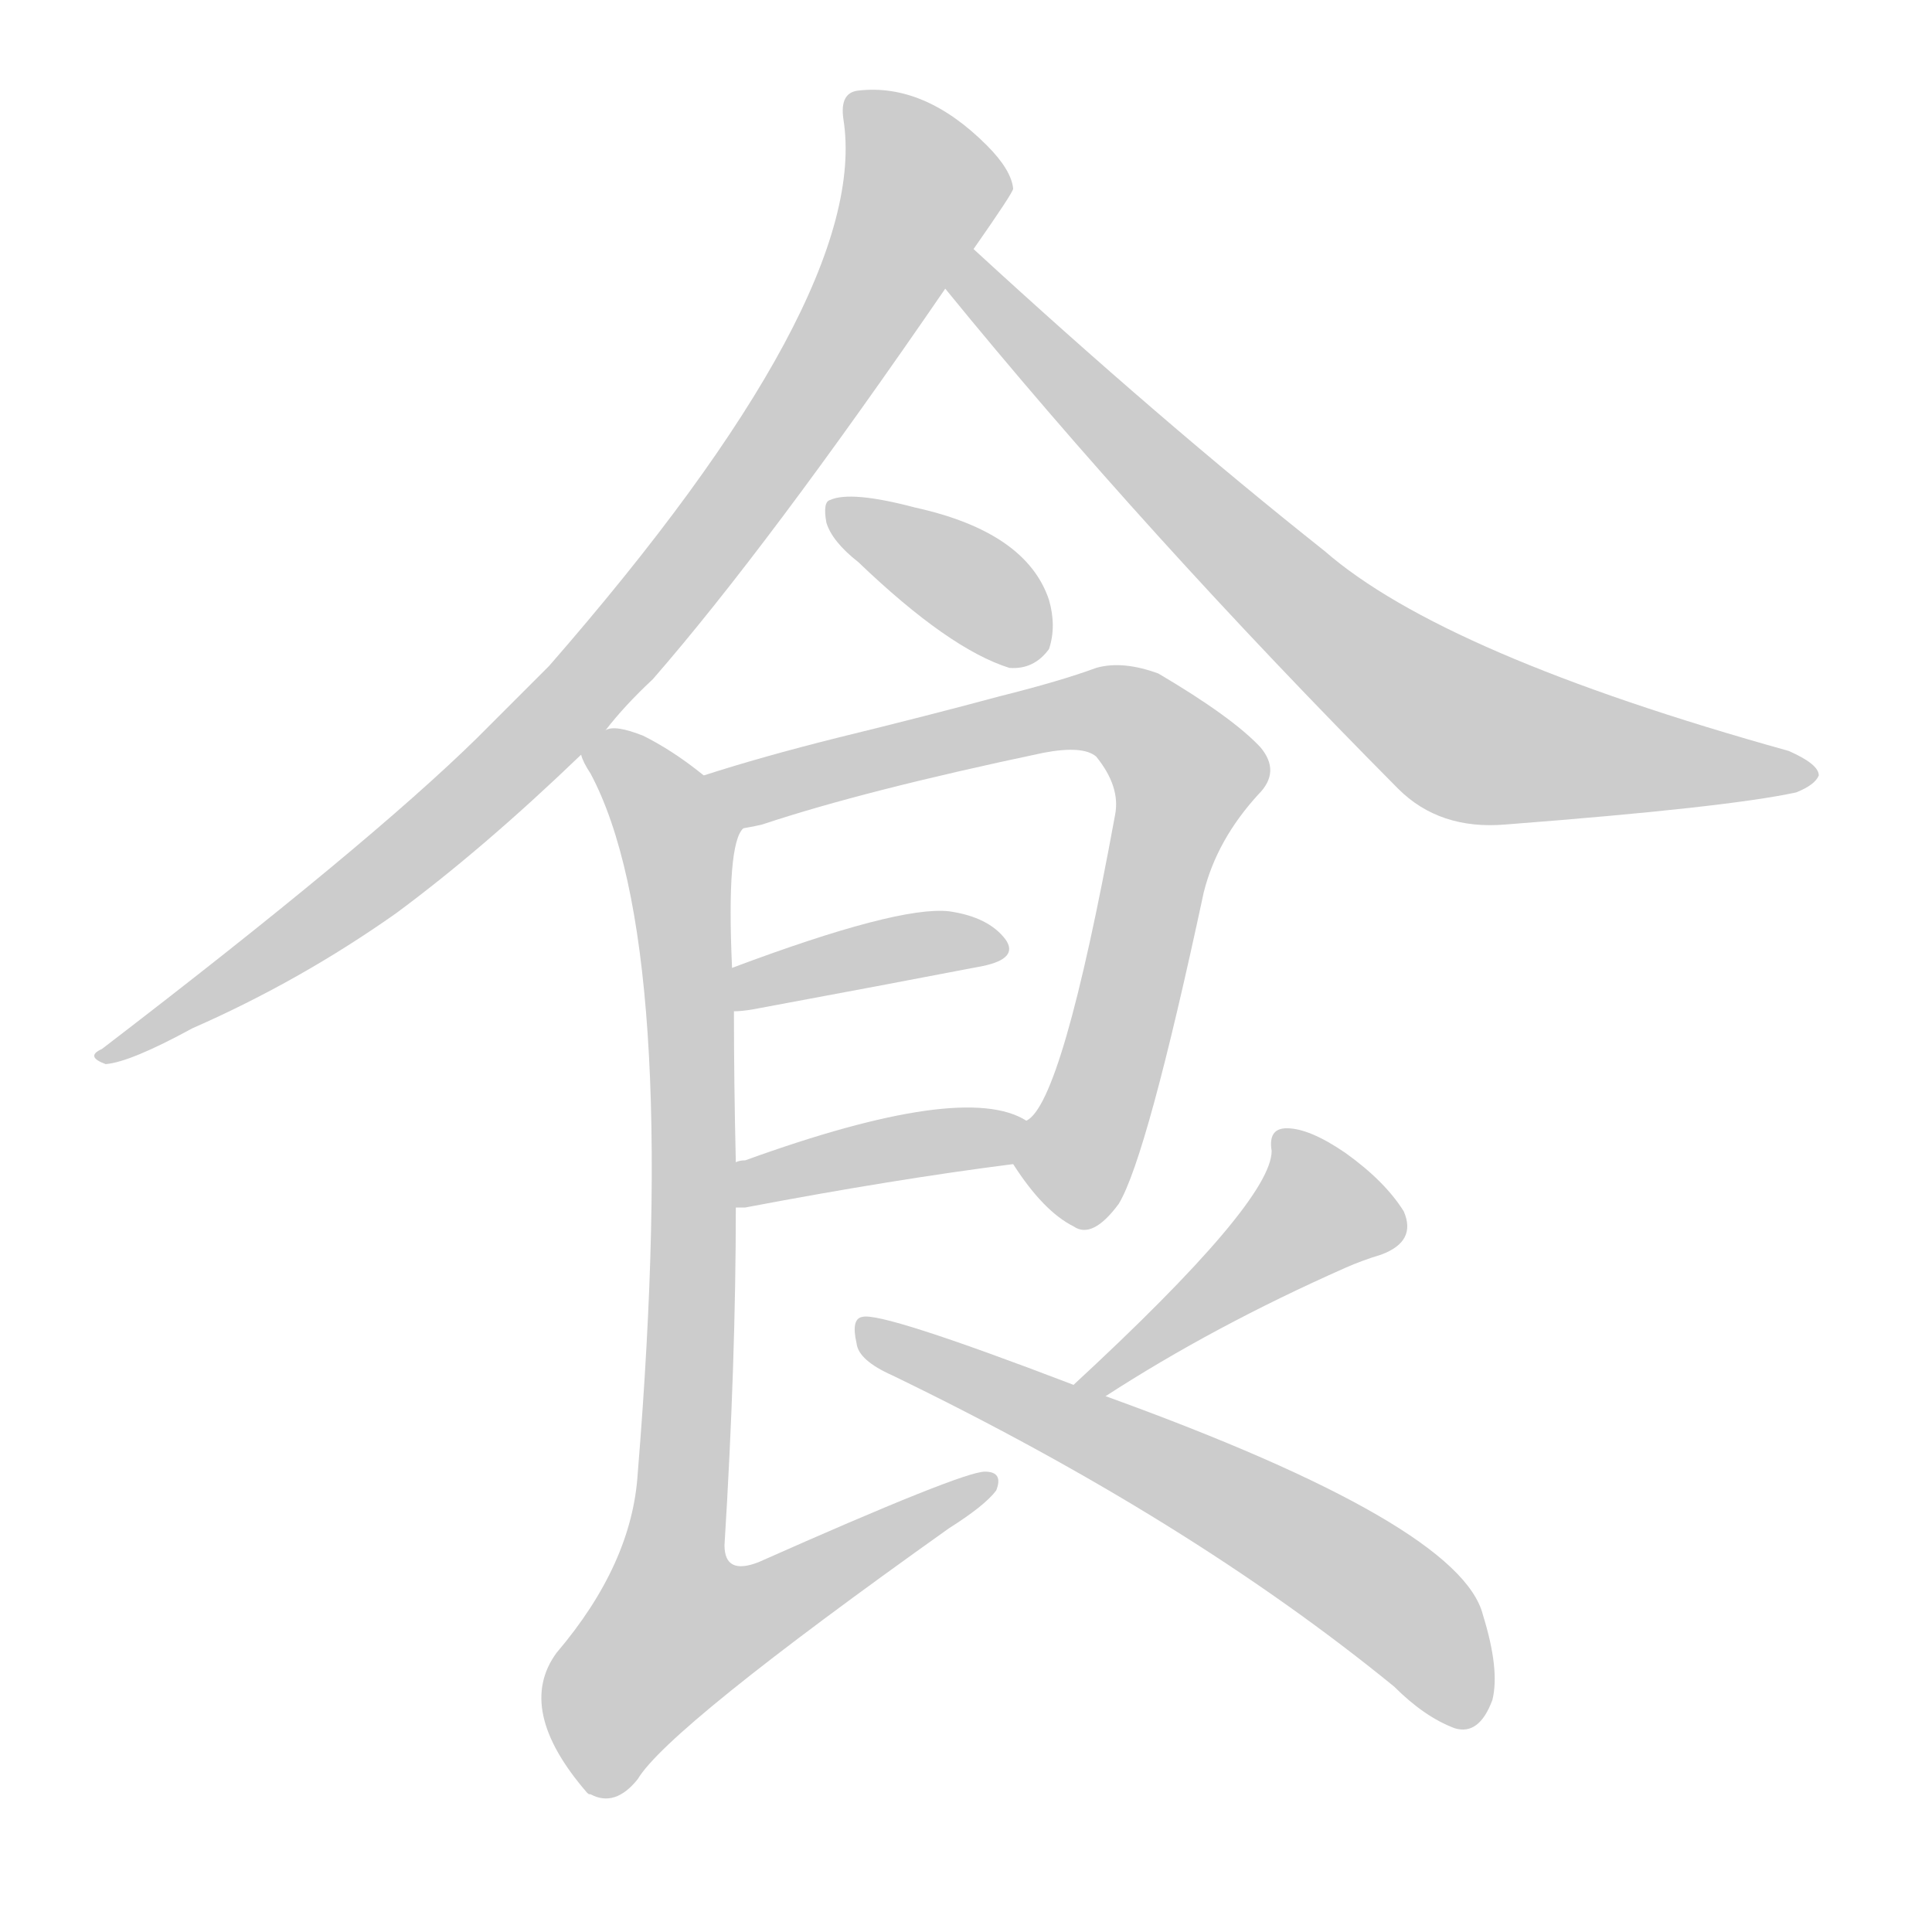 <!--
AnimCJK 2016-2018 Copyright Francois Mizessyn - https://github.com/parsimonhi/animCJK
Derived from:
    MakeMeAHanzi project - https://github.com/skishore/makemeahanzi
    Arphic PL KaitiM GB - https://apps.ubuntu.com/cat/applications/precise/fonts-arphic-gkai00mp/
    Arphic PL UKai - https://apps.ubuntu.com/cat/applications/fonts-arphic-ukai/
You can redistribute and/or modify this file under the terms of the Arphic Public License
as published by Arphic Technology Co., Ltd.
You should have received a copy of this license (the directory "APL") along with this file;
if not, see http://ftp.gnu.org/non-gnu/chinese-fonts-truetype/LICENSE.
-->
<svg id="z39135" class="acjk" version="1.1" viewBox="0 0 1024 1024" xmlns="http://www.w3.org/2000/svg" xmlns:xlink="http://www.w3.org/1999/xlink">
<style>
<![CDATA[
@keyframes z39135k {
	from {
		stroke:#ccc;
		stroke-dashoffset:3334;
	}
	1% {
		stroke:#c00;
		stroke-dashoffset:3334;
	}
	75% {
		stroke:#c00;
		stroke-dashoffset:0;
	}
	to {
		stroke:#000;
	}
}
#z39135 path[clip-path] {
	animation:z39135k 1s linear both;
	stroke-dasharray:3334;
	stroke-width:128;
	stroke-linecap:round;
	fill:none;
}
#z39135 path[clip-path="url(#z39135c1)"] {animation-delay:1s;}
#z39135 path[clip-path="url(#z39135c2)"] {animation-delay:2s;}
#z39135 path[clip-path="url(#z39135c3)"] {animation-delay:3s;}
#z39135 path[clip-path="url(#z39135c4)"] {animation-delay:4s;}
#z39135 path[clip-path="url(#z39135c5)"] {animation-delay:5s;}
#z39135 path[clip-path="url(#z39135c6)"] {animation-delay:6s;}
#z39135 path[clip-path="url(#z39135c7)"] {animation-delay:7s;}
#z39135 path[clip-path="url(#z39135c8)"] {animation-delay:8s;}
#z39135 path[clip-path="url(#z39135c9)"] {animation-delay:9s;}
#z39135 path {fill:#ccc;}
]]>
</style>
<path id="z39135d1" d="M321 387Q331 374 346 360Q407 290 501 153C511 139 511 139 516 132Q537 102 537 100Q536 90 523 77Q490 44 455 48Q445 49 447 63Q462 157 291 353Q272 372 253 391Q195 448 54 556Q45 560 56 564Q69 563 102 545Q159 520 210 484Q256 450 308 400C317 391 317 391 321 387 Z"/>
<path id="z39135d2" d="M501 153Q607 283 741 418Q763 440 798 437Q915 428 952 420Q962 416 964 411Q964 405 948 398Q765 347 702 292Q615 223 516 132C510 126 496 146 501 153 Z"/>
<path id="z39135d3" d="M455 298Q503 344 535 354Q548 355 556 344Q560 332 556 318Q544 282 485 269Q451 260 440 265Q436 266 438 277Q441 287 455 298 Z"/>
<path id="z39135d4" d="M537 617Q553 642 569 650Q579 657 593 638Q608 613 638 473Q645 445 667 421Q679 409 668 396Q653 380 614 357Q595 350 581 354Q562 361 530 369Q493 379 444 391Q404 401 373 411C362 415 382 441 394 439Q400 438 404 437Q458 419 553 399Q574 395 581 401Q594 417 591 432Q563 585 544 594C538 599 532 611 537 617 Z"/>
<path id="z39135d5" d="M389 536Q393 536 399 535Q469 522 521 512Q540 508 533 498Q524 486 503 483Q476 480 388 513C381 516 381 536 389 536 Z"/>
<path id="z39135d6" d="M390 640Q391 640 395 640Q474 625 537 617C545 616 551 598 544 594Q511 573 395 615Q392 615 390 616C382 617 382 640 390 640 Z"/>
<path id="z39135d7" d="M373 411Q357 398 341 390Q326 384 321 387C315 388 306 394 308 400Q309 404 313 410Q361 500 338 781Q335 829 295 876Q273 906 311 950C312 951 312 951 313 951Q326 958 338 943Q354 916 503 810Q522 798 528 790Q532 780 522 780Q510 780 402 828Q384 835 384 819Q390 722 390 640C390 624 390 624 390 616Q389 574 389 536C388 521 388 521 388 513Q385 447 394 439C400 429 382 418 373 411 Z"/>
<path id="z39135d8" d="M586 740Q643 703 713 672Q722 668 732 665Q751 658 744 642Q734 626 713 611Q694 598 682 598Q672 598 674 610Q674 637 569 734C565 738 581 744 586 740 Z"/>
<path id="z39135d9" d="M569 734Q467 695 457 698Q451 699 454 712Q455 721 473 729Q630 805 739 894Q755 910 771 916Q784 920 791 901Q795 885 786 856Q774 808 586 740C575 736 575 736 569 734 Z"/>
<defs>
	<clipPath id="z39135c1"><use xlink:href="#z39135d1"/></clipPath>
	<clipPath id="z39135c2"><use xlink:href="#z39135d2"/></clipPath>
	<clipPath id="z39135c3"><use xlink:href="#z39135d3"/></clipPath>
	<clipPath id="z39135c4"><use xlink:href="#z39135d4"/></clipPath>
	<clipPath id="z39135c5"><use xlink:href="#z39135d5"/></clipPath>
	<clipPath id="z39135c6"><use xlink:href="#z39135d6"/></clipPath>
	<clipPath id="z39135c7"><use xlink:href="#z39135d7"/></clipPath>
	<clipPath id="z39135c8"><use xlink:href="#z39135d8"/></clipPath>
	<clipPath id="z39135c9"><use xlink:href="#z39135d9"/></clipPath>
</defs>
<path pathLength="3333" clip-path="url(#z39135c1)" d="M455 58L491 102L352 317L227 444L58 559"/>
<path pathLength="3333" clip-path="url(#z39135c2)" d="M516 138L759 378L954 407"/>
<path pathLength="3333" clip-path="url(#z39135c3)" d="M442 271L552 340"/>
<path pathLength="3333" clip-path="url(#z39135c4)" d="M381 415L581 376L628 410L563 644"/>
<path pathLength="3333" clip-path="url(#z39135c5)" d="M391 529L527 499"/>
<path pathLength="3333" clip-path="url(#z39135c6)" d="M395 632L539 599"/>
<path pathLength="3333" clip-path="url(#z39135c7)" d="M317 397L359 443L364 509L335 892L354 901L524 787"/>
<path pathLength="3333" clip-path="url(#z39135c8)" d="M682 603L699 651L584 728"/>
<path pathLength="3333" clip-path="url(#z39135c9)" d="M459 705L714 832L778 912"/>
</svg>